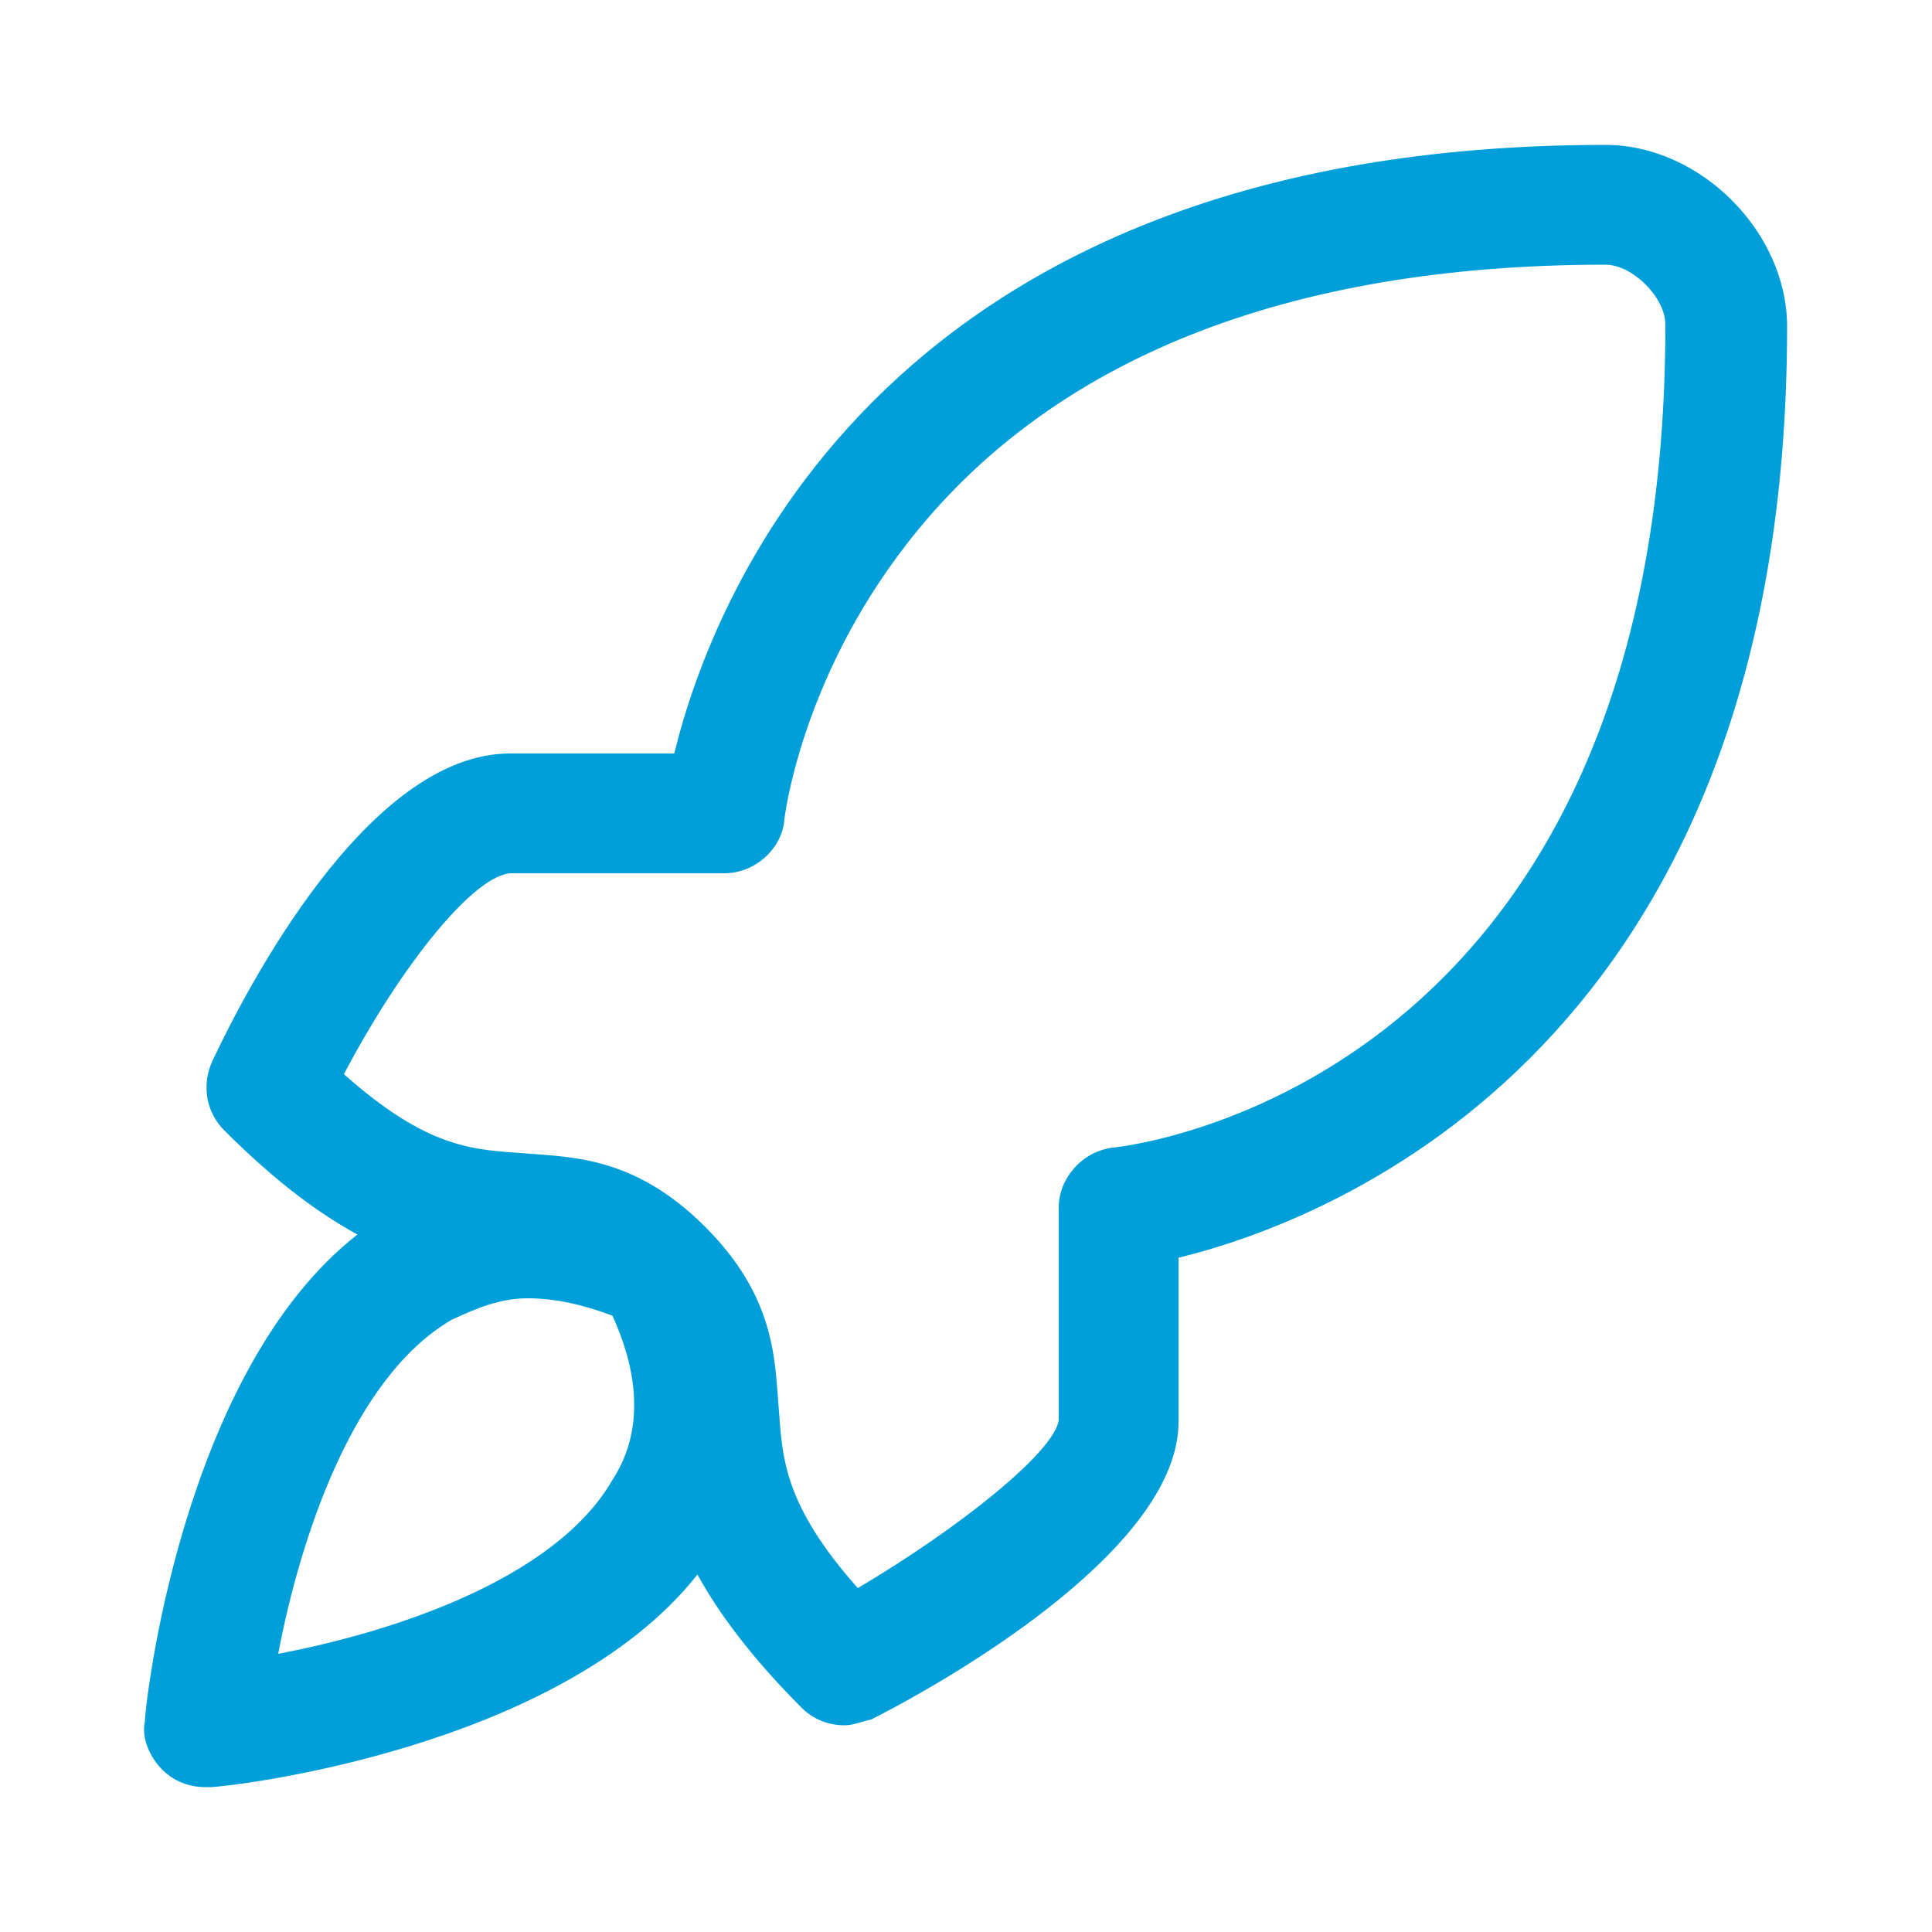 <?xml version="1.0" encoding="utf-8"?>
<!-- Generator: Adobe Illustrator 22.0.0, SVG Export Plug-In . SVG Version: 6.00 Build 0)  -->
<svg version="1.1" id="Layer_1" xmlns="http://www.w3.org/2000/svg" xmlns:xlink="http://www.w3.org/1999/xlink" x="0px" y="0px"
	 viewBox="0 0 100 100" style="enable-background:new 0 0 100 100;" xml:space="preserve">
<style type="text/css">
	.st0{fill:#009FDA;}
</style>
<path class="st0" d="M83.1,7.5C45.9,7.5,36.9,30.8,34.9,39h-8.5C19,39,12.7,51.3,11,54.9c-0.6,1.3-0.3,2.7,0.6,3.6
	c2.7,2.7,4.9,4.3,6.9,5.4c-9.1,7.1-11,24.4-11,25.2c-0.2,0.9,0.3,1.9,0.9,2.5c0.6,0.6,1.4,0.9,2.2,0.9c0.2,0,0.2,0,0.3,0
	c0.8,0,18-1.9,25.2-11c1.1,2,2.8,4.3,5.4,6.9c0.6,0.6,1.4,0.9,2.2,0.9c0.5,0,0.9-0.2,1.4-0.3C50,86.5,61,79.9,61,73.6v-8.5
	c8.2-2,31.5-11.2,31.5-48.2C92.5,12,88,7.5,83.1,7.5z M31.7,76.6c-3,5.2-11.5,7.9-17.3,9c1.1-5.8,3.8-14.3,9-17.3
	c1.3-0.6,2.5-1.1,3.9-1.1c1.4,0,2.8,0.3,4.4,0.9C33.2,71.4,33.2,74.3,31.7,76.6z M57.6,59.4c-1.6,0.2-2.8,1.6-2.8,3.1v11
	c-0.2,1.6-5,5.5-10.4,8.7c-3.9-4.4-3.9-6.8-4.1-9.4c-0.2-2.5-0.2-5.7-3.8-9.3l0,0c-3.6-3.6-6.8-3.6-9.3-3.8c-2.7-0.2-5-0.2-9.4-4.1
	c3-5.7,6.8-10.4,8.7-10.4h11c1.6,0,3-1.3,3.1-2.8c0,0,0.8-7.1,6.3-14.2c7.4-9.6,19.7-14.5,36.2-14.5c1.4,0,3.1,1.7,3.1,3.1
	C86.2,56,58.7,59.3,57.6,59.4z"/>
</svg>
